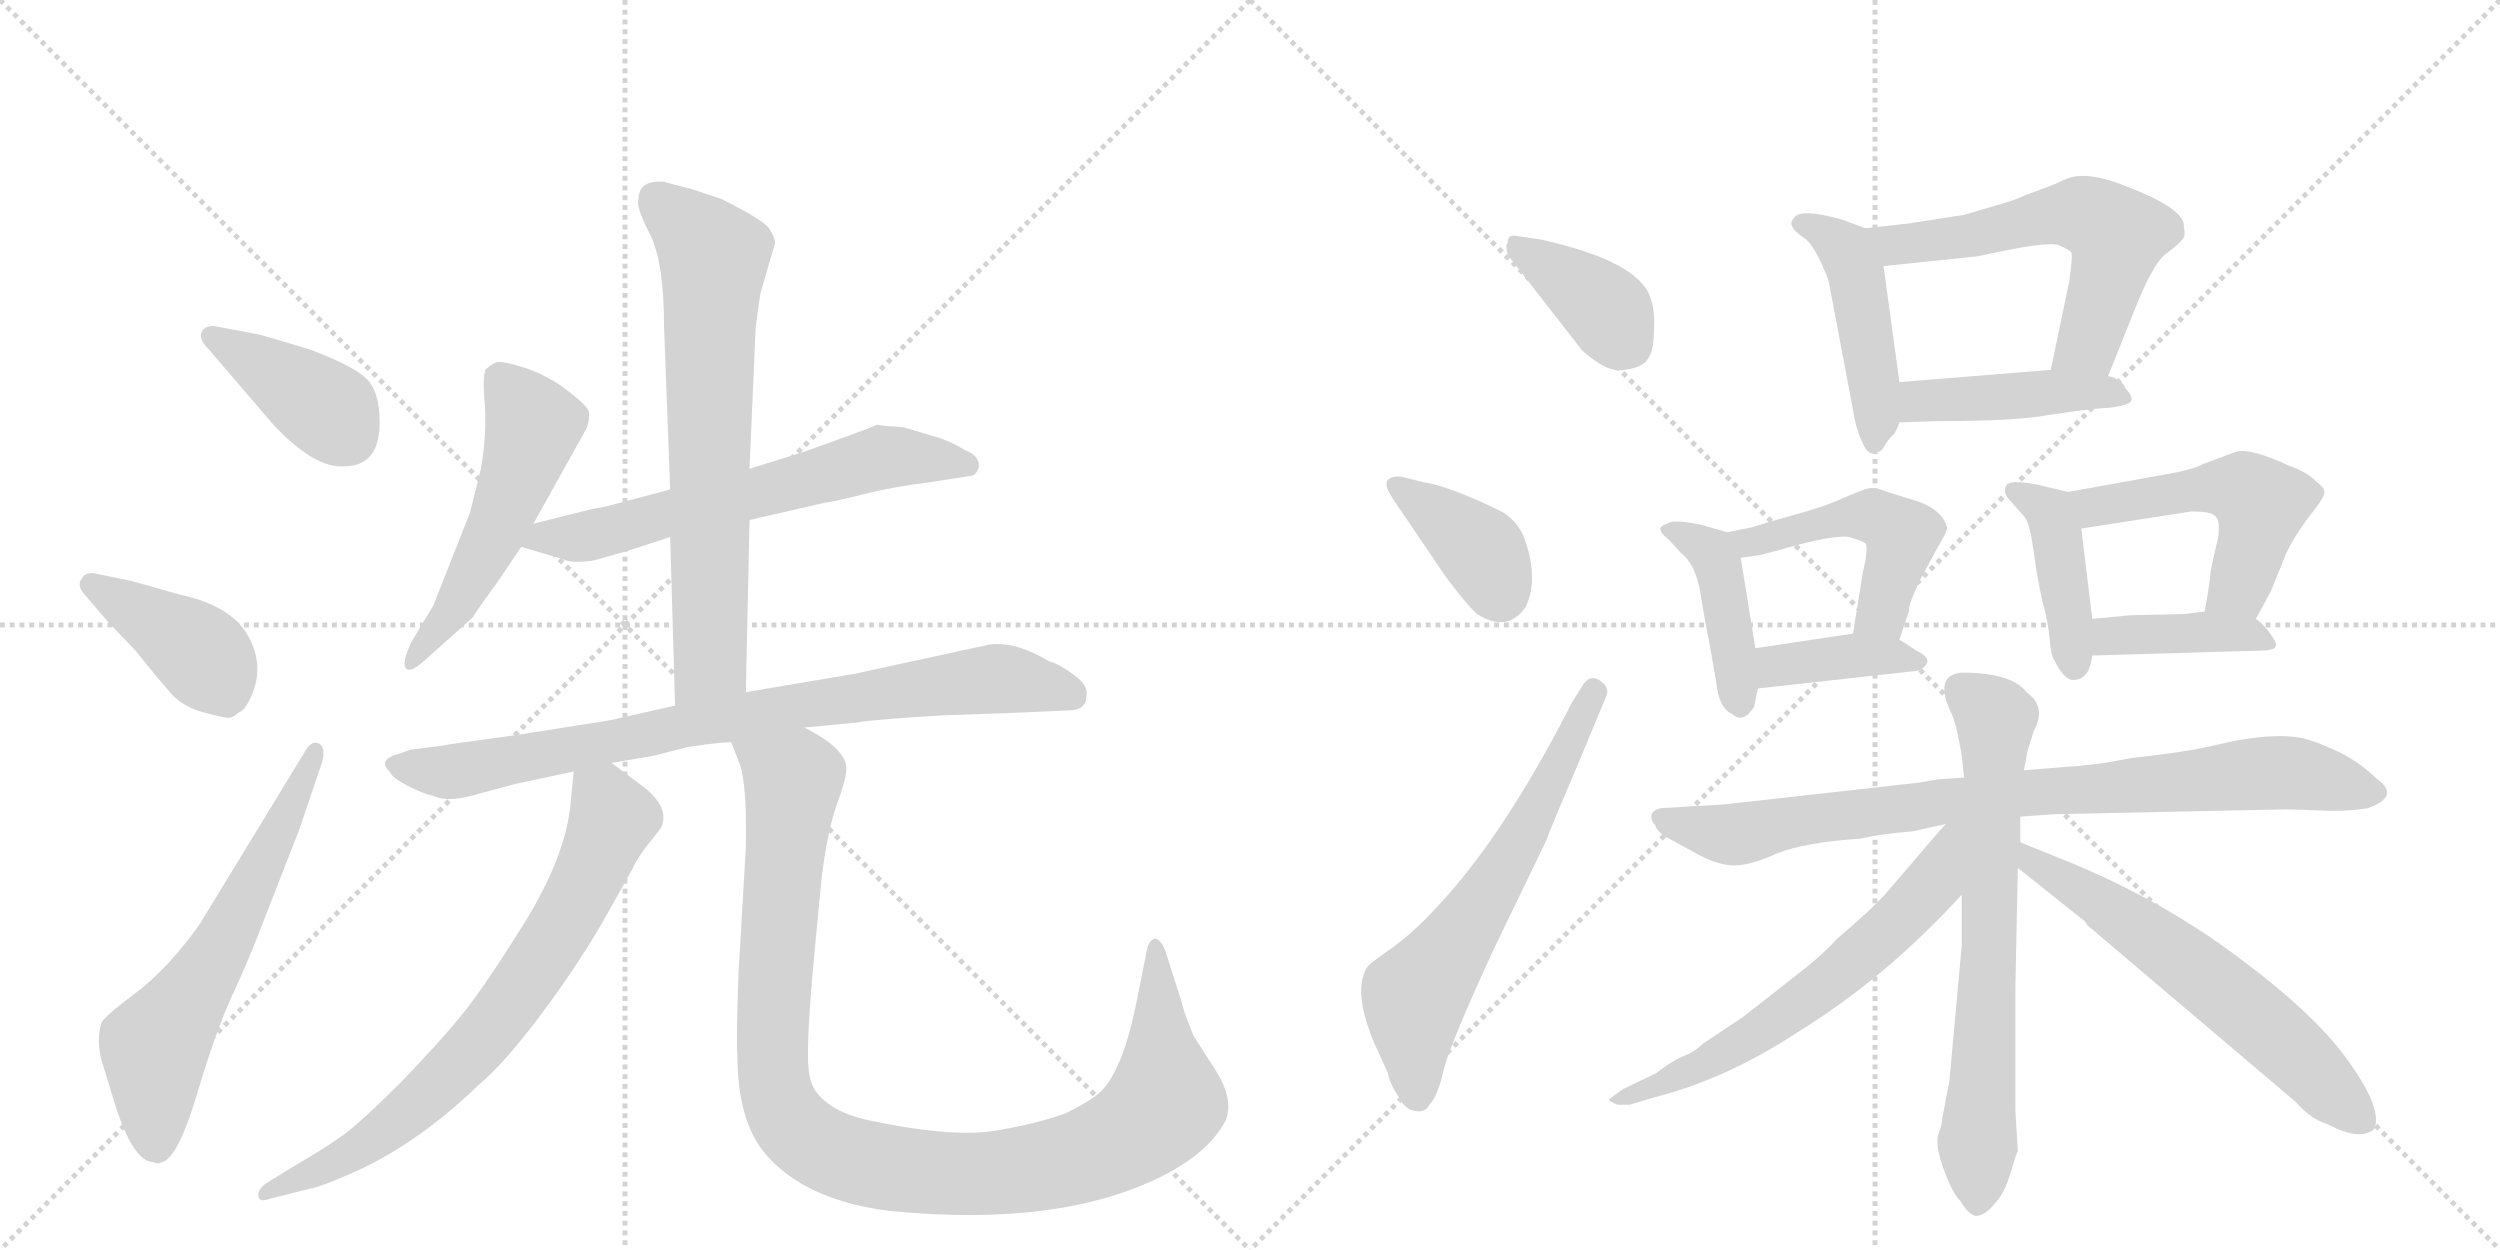 <svg version="1.1" viewBox="0 0 2048 1024" xmlns="http://www.w3.org/2000/svg">
  <g stroke="lightgray" stroke-dasharray="1,1" stroke-width="1" transform="scale(4, 4)">
    <line x1="0" y1="0" x2="256" y2="256"></line>
    <line x1="256" y1="0" x2="0" y2="256"></line>
    <line x1="128" y1="0" x2="128" y2="256"></line>
    <line x1="0" y1="128" x2="256" y2="128"></line>
    <line x1="256" y1="0" x2="512" y2="256"></line>
    <line x1="512" y1="0" x2="256" y2="256"></line>
    <line x1="384" y1="0" x2="384" y2="256"></line>
    <line x1="256" y1="128" x2="512" y2="128"></line>
  </g>
<g transform="scale(1, -1) translate(0, -850)">
   <style type="text/css">
    @keyframes keyframes0 {
      from {
       stroke: black;
       stroke-dashoffset: 394;
       stroke-width: 128;
       }
       56% {
       animation-timing-function: step-end;
       stroke: black;
       stroke-dashoffset: 0;
       stroke-width: 128;
       }
       to {
       stroke: black;
       stroke-width: 1024;
       }
       }
       #make-me-a-hanzi-animation-0 {
         animation: keyframes0 0.571s both;
         animation-delay: 0s;
         animation-timing-function: linear;
       }
    @keyframes keyframes1 {
      from {
       stroke: black;
       stroke-dashoffset: 406;
       stroke-width: 128;
       }
       57% {
       animation-timing-function: step-end;
       stroke: black;
       stroke-dashoffset: 0;
       stroke-width: 128;
       }
       to {
       stroke: black;
       stroke-width: 1024;
       }
       }
       #make-me-a-hanzi-animation-1 {
         animation: keyframes1 0.58s both;
         animation-delay: 0.571s;
         animation-timing-function: linear;
       }
    @keyframes keyframes2 {
      from {
       stroke: black;
       stroke-dashoffset: 613;
       stroke-width: 128;
       }
       67% {
       animation-timing-function: step-end;
       stroke: black;
       stroke-dashoffset: 0;
       stroke-width: 128;
       }
       to {
       stroke: black;
       stroke-width: 1024;
       }
       }
       #make-me-a-hanzi-animation-2 {
         animation: keyframes2 0.749s both;
         animation-delay: 1.151s;
         animation-timing-function: linear;
       }
    @keyframes keyframes3 {
      from {
       stroke: black;
       stroke-dashoffset: 524;
       stroke-width: 128;
       }
       63% {
       animation-timing-function: step-end;
       stroke: black;
       stroke-dashoffset: 0;
       stroke-width: 128;
       }
       to {
       stroke: black;
       stroke-width: 1024;
       }
       }
       #make-me-a-hanzi-animation-3 {
         animation: keyframes3 0.676s both;
         animation-delay: 1.9s;
         animation-timing-function: linear;
       }
    @keyframes keyframes4 {
      from {
       stroke: black;
       stroke-dashoffset: 625;
       stroke-width: 128;
       }
       67% {
       animation-timing-function: step-end;
       stroke: black;
       stroke-dashoffset: 0;
       stroke-width: 128;
       }
       to {
       stroke: black;
       stroke-width: 1024;
       }
       }
       #make-me-a-hanzi-animation-4 {
         animation: keyframes4 0.759s both;
         animation-delay: 2.576s;
         animation-timing-function: linear;
       }
    @keyframes keyframes5 {
      from {
       stroke: black;
       stroke-dashoffset: 691;
       stroke-width: 128;
       }
       69% {
       animation-timing-function: step-end;
       stroke: black;
       stroke-dashoffset: 0;
       stroke-width: 128;
       }
       to {
       stroke: black;
       stroke-width: 1024;
       }
       }
       #make-me-a-hanzi-animation-5 {
         animation: keyframes5 0.812s both;
         animation-delay: 3.335s;
         animation-timing-function: linear;
       }
    @keyframes keyframes6 {
      from {
       stroke: black;
       stroke-dashoffset: 812;
       stroke-width: 128;
       }
       73% {
       animation-timing-function: step-end;
       stroke: black;
       stroke-dashoffset: 0;
       stroke-width: 128;
       }
       to {
       stroke: black;
       stroke-width: 1024;
       }
       }
       #make-me-a-hanzi-animation-6 {
         animation: keyframes6 0.911s both;
         animation-delay: 4.147s;
         animation-timing-function: linear;
       }
    @keyframes keyframes7 {
      from {
       stroke: black;
       stroke-dashoffset: 725;
       stroke-width: 128;
       }
       70% {
       animation-timing-function: step-end;
       stroke: black;
       stroke-dashoffset: 0;
       stroke-width: 128;
       }
       to {
       stroke: black;
       stroke-width: 1024;
       }
       }
       #make-me-a-hanzi-animation-7 {
         animation: keyframes7 0.84s both;
         animation-delay: 5.058s;
         animation-timing-function: linear;
       }
    @keyframes keyframes8 {
      from {
       stroke: black;
       stroke-dashoffset: 1050;
       stroke-width: 128;
       }
       77% {
       animation-timing-function: step-end;
       stroke: black;
       stroke-dashoffset: 0;
       stroke-width: 128;
       }
       to {
       stroke: black;
       stroke-width: 1024;
       }
       }
       #make-me-a-hanzi-animation-8 {
         animation: keyframes8 1.104s both;
         animation-delay: 5.898s;
         animation-timing-function: linear;
       }
    @keyframes keyframes9 {
      from {
       stroke: black;
       stroke-dashoffset: 379;
       stroke-width: 128;
       }
       55% {
       animation-timing-function: step-end;
       stroke: black;
       stroke-dashoffset: 0;
       stroke-width: 128;
       }
       to {
       stroke: black;
       stroke-width: 1024;
       }
       }
       #make-me-a-hanzi-animation-9 {
         animation: keyframes9 0.558s both;
         animation-delay: 7.003s;
         animation-timing-function: linear;
       }
    @keyframes keyframes10 {
      from {
       stroke: black;
       stroke-dashoffset: 382;
       stroke-width: 128;
       }
       55% {
       animation-timing-function: step-end;
       stroke: black;
       stroke-dashoffset: 0;
       stroke-width: 128;
       }
       to {
       stroke: black;
       stroke-width: 1024;
       }
       }
       #make-me-a-hanzi-animation-10 {
         animation: keyframes10 0.561s both;
         animation-delay: 7.561s;
         animation-timing-function: linear;
       }
    @keyframes keyframes11 {
      from {
       stroke: black;
       stroke-dashoffset: 627;
       stroke-width: 128;
       }
       67% {
       animation-timing-function: step-end;
       stroke: black;
       stroke-dashoffset: 0;
       stroke-width: 128;
       }
       to {
       stroke: black;
       stroke-width: 1024;
       }
       }
       #make-me-a-hanzi-animation-11 {
         animation: keyframes11 0.76s both;
         animation-delay: 8.122s;
         animation-timing-function: linear;
       }
    @keyframes keyframes12 {
      from {
       stroke: black;
       stroke-dashoffset: 456;
       stroke-width: 128;
       }
       60% {
       animation-timing-function: step-end;
       stroke: black;
       stroke-dashoffset: 0;
       stroke-width: 128;
       }
       to {
       stroke: black;
       stroke-width: 1024;
       }
       }
       #make-me-a-hanzi-animation-12 {
         animation: keyframes12 0.621s both;
         animation-delay: 8.882s;
         animation-timing-function: linear;
       }
    @keyframes keyframes13 {
      from {
       stroke: black;
       stroke-dashoffset: 584;
       stroke-width: 128;
       }
       66% {
       animation-timing-function: step-end;
       stroke: black;
       stroke-dashoffset: 0;
       stroke-width: 128;
       }
       to {
       stroke: black;
       stroke-width: 1024;
       }
       }
       #make-me-a-hanzi-animation-13 {
         animation: keyframes13 0.725s both;
         animation-delay: 9.503s;
         animation-timing-function: linear;
       }
    @keyframes keyframes14 {
      from {
       stroke: black;
       stroke-dashoffset: 439;
       stroke-width: 128;
       }
       59% {
       animation-timing-function: step-end;
       stroke: black;
       stroke-dashoffset: 0;
       stroke-width: 128;
       }
       to {
       stroke: black;
       stroke-width: 1024;
       }
       }
       #make-me-a-hanzi-animation-14 {
         animation: keyframes14 0.607s both;
         animation-delay: 10.229s;
         animation-timing-function: linear;
       }
    @keyframes keyframes15 {
      from {
       stroke: black;
       stroke-dashoffset: 418;
       stroke-width: 128;
       }
       58% {
       animation-timing-function: step-end;
       stroke: black;
       stroke-dashoffset: 0;
       stroke-width: 128;
       }
       to {
       stroke: black;
       stroke-width: 1024;
       }
       }
       #make-me-a-hanzi-animation-15 {
         animation: keyframes15 0.59s both;
         animation-delay: 10.836s;
         animation-timing-function: linear;
       }
    @keyframes keyframes16 {
      from {
       stroke: black;
       stroke-dashoffset: 487;
       stroke-width: 128;
       }
       61% {
       animation-timing-function: step-end;
       stroke: black;
       stroke-dashoffset: 0;
       stroke-width: 128;
       }
       to {
       stroke: black;
       stroke-width: 1024;
       }
       }
       #make-me-a-hanzi-animation-16 {
         animation: keyframes16 0.646s both;
         animation-delay: 11.426s;
         animation-timing-function: linear;
       }
    @keyframes keyframes17 {
      from {
       stroke: black;
       stroke-dashoffset: 385;
       stroke-width: 128;
       }
       56% {
       animation-timing-function: step-end;
       stroke: black;
       stroke-dashoffset: 0;
       stroke-width: 128;
       }
       to {
       stroke: black;
       stroke-width: 1024;
       }
       }
       #make-me-a-hanzi-animation-17 {
         animation: keyframes17 0.563s both;
         animation-delay: 12.072s;
         animation-timing-function: linear;
       }
    @keyframes keyframes18 {
      from {
       stroke: black;
       stroke-dashoffset: 418;
       stroke-width: 128;
       }
       58% {
       animation-timing-function: step-end;
       stroke: black;
       stroke-dashoffset: 0;
       stroke-width: 128;
       }
       to {
       stroke: black;
       stroke-width: 1024;
       }
       }
       #make-me-a-hanzi-animation-18 {
         animation: keyframes18 0.59s both;
         animation-delay: 12.636s;
         animation-timing-function: linear;
       }
    @keyframes keyframes19 {
      from {
       stroke: black;
       stroke-dashoffset: 508;
       stroke-width: 128;
       }
       62% {
       animation-timing-function: step-end;
       stroke: black;
       stroke-dashoffset: 0;
       stroke-width: 128;
       }
       to {
       stroke: black;
       stroke-width: 1024;
       }
       }
       #make-me-a-hanzi-animation-19 {
         animation: keyframes19 0.663s both;
         animation-delay: 13.226s;
         animation-timing-function: linear;
       }
    @keyframes keyframes20 {
      from {
       stroke: black;
       stroke-dashoffset: 397;
       stroke-width: 128;
       }
       56% {
       animation-timing-function: step-end;
       stroke: black;
       stroke-dashoffset: 0;
       stroke-width: 128;
       }
       to {
       stroke: black;
       stroke-width: 1024;
       }
       }
       #make-me-a-hanzi-animation-20 {
         animation: keyframes20 0.573s both;
         animation-delay: 13.889s;
         animation-timing-function: linear;
       }
    @keyframes keyframes21 {
      from {
       stroke: black;
       stroke-dashoffset: 846;
       stroke-width: 128;
       }
       73% {
       animation-timing-function: step-end;
       stroke: black;
       stroke-dashoffset: 0;
       stroke-width: 128;
       }
       to {
       stroke: black;
       stroke-width: 1024;
       }
       }
       #make-me-a-hanzi-animation-21 {
         animation: keyframes21 0.938s both;
         animation-delay: 14.462s;
         animation-timing-function: linear;
       }
    @keyframes keyframes22 {
      from {
       stroke: black;
       stroke-dashoffset: 688;
       stroke-width: 128;
       }
       69% {
       animation-timing-function: step-end;
       stroke: black;
       stroke-dashoffset: 0;
       stroke-width: 128;
       }
       to {
       stroke: black;
       stroke-width: 1024;
       }
       }
       #make-me-a-hanzi-animation-22 {
         animation: keyframes22 0.81s both;
         animation-delay: 15.401s;
         animation-timing-function: linear;
       }
    @keyframes keyframes23 {
      from {
       stroke: black;
       stroke-dashoffset: 617;
       stroke-width: 128;
       }
       67% {
       animation-timing-function: step-end;
       stroke: black;
       stroke-dashoffset: 0;
       stroke-width: 128;
       }
       to {
       stroke: black;
       stroke-width: 1024;
       }
       }
       #make-me-a-hanzi-animation-23 {
         animation: keyframes23 0.752s both;
         animation-delay: 16.211s;
         animation-timing-function: linear;
       }
    @keyframes keyframes24 {
      from {
       stroke: black;
       stroke-dashoffset: 614;
       stroke-width: 128;
       }
       67% {
       animation-timing-function: step-end;
       stroke: black;
       stroke-dashoffset: 0;
       stroke-width: 128;
       }
       to {
       stroke: black;
       stroke-width: 1024;
       }
       }
       #make-me-a-hanzi-animation-24 {
         animation: keyframes24 0.75s both;
         animation-delay: 16.963s;
         animation-timing-function: linear;
       }
</style>
<path d="M 224 502 Q 258 466 282 468 Q 311 468 311 504 Q 311 530 299.5 540.5 Q 288 551 253 564 Q 213 576 212 576 L 175 583 Q 167 583 165 577.5 Q 163 572 170 565 L 224 502 Z" fill="lightgray"></path> 
<path d="M 89 340 L 111 317 Q 131 292 140.5 281.5 Q 150 271 166.5 266.5 Q 183 262 187 262 Q 191 262 195 266 Q 201 268 206 280 Q 217 305 203 329.5 Q 189 354 147 363 L 108 374 L 79 380 Q 70 382 67 376 Q 62 370 71 361 L 89 340 Z" fill="lightgray"></path> 
<path d="M 163 92 Q 137 56 111 36.5 Q 85 17 83 12 Q 79 -2 83 -18 L 94 -54 Q 109 -102 126 -102 Q 128 -104 133 -102 Q 146 -98 161.5 -46 Q 177 6 190 34 Q 203 62 213 88 L 245 170 L 264 226 Q 267 238 261 241 Q 255 244 249 233 L 163 92 Z" fill="lightgray"></path> 
<path d="M 437 421 L 481 500 Q 483 507 482.5 512 Q 482 517 465 530 Q 448 543 429 549 Q 410 555 406 553 Q 402 551 398.5 548 Q 395 545 397 520.5 Q 399 496 394 466 L 385 430 L 355 354 L 337 324 Q 329 307 332.5 302.5 Q 336 298 349 310 L 387 344 Q 392 352 406 371 L 427 402 L 437 421 Z" fill="lightgray"></path> 
<path d="M 614 424 L 675 438 Q 683 439 707 445 Q 730 451 762 455 L 794 460 Q 800 460 802 468 Q 802 477 791 481 Q 778 489 767 492 L 740 500 L 726 501 L 719 502 L 718 502 Q 717 501 695 493 L 659 480 L 614 466 L 549 449 L 496 435 L 485 433 L 437 421 C 408 414 398 410 427 402 L 461 392 Q 468 388 487 391 L 515 399 L 549 410 L 614 424 Z" fill="lightgray"></path> 
<path d="M 611 283 L 614 424 L 614 466 L 619 581 Q 620 590 623 610 L 635 651 Q 635 655 630 663 Q 625 670 591 687 L 567 695 L 544 701 Q 523 703 523 686 Q 521 680 533 657 Q 544 634 544 582 L 549 449 L 549 410 L 553 272 C 554 242 610 253 611 283 Z" fill="lightgray"></path> 
<path d="M 322 231 Q 310 226 320 217 Q 321 213 333.5 206.5 Q 346 200 355 198 Q 367 192 393 200 L 423 208 L 470 218 L 501 225 L 536 231 L 563 238 Q 590 242 599 242 L 659 254 L 701 258 Q 719 261 773 264 L 829 266 L 875 268 Q 890 268 890 280 Q 892 288 880 297 Q 868 306 860 308 Q 828 327 806 321 L 700 298 L 611 283 L 553 272 L 500 260 L 424 248 Q 365 240 361 239 L 337 236 L 322 231 Z" fill="lightgray"></path> 
<path d="M 470 218 L 467 188 Q 462 146 429 93 Q 396 40 377 17 Q 358 -6 328 -37 Q 297 -68 281 -80 Q 264 -92 238 -107 L 217 -120 Q 210 -126 212 -131 Q 213 -135 221 -132 L 257 -123 Q 263 -122 286 -112 Q 340 -89 393 -38 Q 413 -21 441 16 Q 469 53 491 90 Q 512 127 518 138 Q 523 149 533 161 Q 542 172 542 173 Q 548 188 529 204 L 501 225 C 477 243 473 246 470 218 Z" fill="lightgray"></path> 
<path d="M 599 242 L 606 224 Q 612 207 611 156 L 605 53 Q 603 0 604 -13 Q 604 -53 616 -78 Q 627 -102 657 -120 Q 687 -137 729 -142 Q 870 -156 955 -112 Q 991 -93 1004 -68 Q 1011 -51 996 -27 L 978 1 Q 970 20 968 29 L 955 70 Q 951 81 946 81 Q 942 80 940 74 L 930 24 Q 919 -27 902 -44 Q 895 -51 873 -62 Q 845 -72 810 -77 Q 774 -81 713 -68 Q 679 -61 667 -42 Q 661 -32 662 -8 Q 662 16 668 78 L 673 130 Q 678 172 687 195 Q 695 218 693 224 Q 689 239 659 254 C 633 270 589 270 599 242 Z" fill="lightgray"></path> 
<path d="M 1261 654 L 1240 657 Q 1235 657 1235 651 L 1234 649 Q 1234 643 1236 640 L 1296 563 Q 1317 544 1331 547 Q 1346 549 1350 556 Q 1355 563 1355 581 Q 1356 599 1350 611 Q 1335 638 1261 654 Z" fill="lightgray"></path> 
<path d="M 1142 440 L 1184 378 Q 1202 354 1210 347 Q 1235 331 1250 353 Q 1261 377 1248 411 Q 1242 424 1230 431 Q 1187 452 1166 455 L 1150 459 Q 1142 461 1137 457 Q 1133 453 1142 440 Z" fill="lightgray"></path> 
<path d="M 1295 286 L 1288 275 Q 1233 167 1179 109 Q 1158 86 1141 74 Q 1124 62 1121 59 Q 1107 40 1126 -5 L 1137 -29 Q 1138 -37 1146 -49 Q 1151 -59 1159 -60 Q 1167 -62 1171 -55 Q 1178 -48 1183 -25 Q 1189 -3 1223 71 L 1266 160 Q 1275 183 1291 220 L 1316 280 Q 1319 287 1310 293 Q 1301 298 1295 286 Z" fill="lightgray"></path> 
<path d="M 1528 663 L 1512 669 Q 1511 670 1493 674 Q 1476 677 1471 673 Q 1466 668 1468 665 Q 1469 661 1478 655 Q 1487 649 1498 620 L 1518 514 Q 1520 500 1525 489 Q 1530 477 1535 479 Q 1541 479 1544 485 Q 1547 490 1550 493 Q 1553 495 1556 504 L 1556 537 L 1543 632 C 1539 659 1539 659 1528 663 Z" fill="lightgray"></path> 
<path d="M 1727 542 L 1749 597 Q 1763 632 1773 641 Q 1784 649 1787 653 Q 1791 656 1789 664 Q 1791 680 1732 701 Q 1708 709 1694 704 Q 1681 698 1675 696 L 1659 690 Q 1650 686 1643 684 L 1609 674 L 1564 667 L 1528 663 C 1498 660 1513 629 1543 632 L 1620 640 Q 1678 653 1687 649 Q 1696 645 1697 643 Q 1698 640 1695 619 L 1680 547 C 1674 518 1716 514 1727 542 Z" fill="lightgray"></path> 
<path d="M 1715 515 L 1728 516 Q 1745 518 1746 522 Q 1747 526 1741 532 Q 1739 539 1727 542 L 1680 547 L 1556 537 C 1526 535 1526 503 1556 504 L 1587 505 Q 1652 505 1678 510 Q 1705 514 1715 515 Z" fill="lightgray"></path> 
<path d="M 1415 414 L 1394 420 Q 1370 425 1366 421 Q 1354 418 1367 408 L 1377 397 Q 1389 388 1393 364 Q 1397 339 1400 325 L 1406 291 Q 1408 270 1419 265 Q 1428 257 1437 271 L 1440 286 L 1438 319 L 1426 393 C 1423 412 1423 412 1415 414 Z" fill="lightgray"></path> 
<path d="M 1435 418 L 1415 414 C 1386 408 1396 389 1426 393 L 1440 395 Q 1442 395 1474 404 Q 1506 412 1515 410 Q 1525 407 1528 405 Q 1531 402 1526 381 L 1518 331 C 1513 301 1547 298 1556 326 L 1564 350 Q 1563 354 1573 375 L 1587 401 Q 1596 416 1595 418 Q 1591 432 1572 439 L 1546 447 Q 1537 451 1531 450 Q 1526 449 1510 442 Q 1495 435 1469 428 Q 1444 421 1435 418 Z" fill="lightgray"></path> 
<path d="M 1440 286 L 1566 300 Q 1575 300 1578 306 Q 1582 311 1570 317 L 1556 326 C 1543 335 1543 335 1518 331 L 1438 319 C 1408 315 1410 283 1440 286 Z" fill="lightgray"></path> 
<path d="M 1694 447 L 1669 453 Q 1648 457 1644 453 Q 1641 449 1644 443 L 1659 426 Q 1663 420 1666 398 Q 1669 376 1673 358 Q 1678 340 1679 327 Q 1680 313 1683 309 Q 1691 293 1698 293 Q 1705 293 1708 297 Q 1712 300 1714 313 L 1714 343 L 1705 417 C 1702 445 1702 445 1694 447 Z" fill="lightgray"></path> 
<path d="M 1832 480 L 1805 470 Q 1796 465 1772 461 L 1694 447 C 1664 442 1675 412 1705 417 L 1795 431 Q 1812 431 1815 427 Q 1819 423 1817 409 Q 1813 393 1811 382 Q 1810 370 1806 349 C 1801 319 1834 317 1848 343 L 1860 365 L 1873 397 Q 1879 410 1891 426 Q 1904 442 1904 446 Q 1905 450 1898 455 Q 1891 463 1874 469 Q 1844 483 1832 480 Z" fill="lightgray"></path> 
<path d="M 1714 313 L 1852 317 Q 1862 317 1864 320 Q 1866 323 1859 332 Q 1853 340 1848 343 L 1806 349 L 1789 347 L 1745 346 L 1714 343 C 1684 340 1684 312 1714 313 Z" fill="lightgray"></path> 
<path d="M 1655 181 L 1683 183 L 1874 187 L 1902 186 Q 1923 185 1940 188 Q 1967 198 1947 212 Q 1935 224 1918 233 Q 1901 241 1894 243 Q 1873 251 1830 243 L 1803 237 Q 1782 233 1746 229 L 1724 225 Q 1700 222 1695 222 L 1658 219 L 1609 213 L 1594 212 Q 1588 212 1573 209 L 1412 191 L 1361 188 Q 1355 187 1353 183 Q 1352 178 1356 174 Q 1357 168 1371 161 L 1391 150 Q 1408 141 1421 141 Q 1434 141 1456 151 Q 1479 160 1524 163 Q 1542 167 1567 169 L 1594 175 L 1655 181 Z" fill="lightgray"></path> 
<path d="M 1655 160 L 1655 181 L 1658 219 L 1661 235 L 1666 251 Q 1677 271 1660 283 Q 1648 299 1607 299 Q 1585 297 1597 269 Q 1601 261 1603 252 L 1606 237 Q 1607 233 1609 213 L 1607 117 L 1607 75 L 1597 -35 L 1591 -67 Q 1591 -71 1588 -79 Q 1585 -88 1592 -107 Q 1599 -127 1606 -134 Q 1614 -147 1620 -146 Q 1627 -145 1634 -136 Q 1642 -128 1647 -111 Q 1652 -94 1653 -93 L 1651 -60 L 1651 41 L 1653 139 L 1655 160 Z" fill="lightgray"></path> 
<path d="M 1594 175 Q 1590 171 1544 117 Q 1532 104 1505 81 Q 1493 68 1479 57 L 1428 17 L 1395 -5 Q 1388 -12 1377 -16 Q 1367 -21 1357 -29 L 1330 -42 Q 1321 -48 1318 -51 Q 1318 -52 1325 -55 L 1335 -55 L 1355 -49 Q 1414 -34 1472 4 Q 1545 49 1607 117 C 1664 178 1614 197 1594 175 Z" fill="lightgray"></path> 
<path d="M 1697 143 L 1655 160 C 1627 171 1630 158 1653 139 L 1707 96 Q 1709 94 1710 92 L 1881 -53 Q 1893 -67 1907 -71 Q 1933 -85 1945 -75 Q 1952 -59 1925 -21 Q 1899 17 1836 64 Q 1774 111 1697 143 Z" fill="lightgray"></path> 
      <clipPath id="make-me-a-hanzi-clip-0">
      <path d="M 224 502 Q 258 466 282 468 Q 311 468 311 504 Q 311 530 299.5 540.5 Q 288 551 253 564 Q 213 576 212 576 L 175 583 Q 167 583 165 577.5 Q 163 572 170 565 L 224 502 Z" fill="lightgray"></path>
      </clipPath>
      <path clip-path="url(#make-me-a-hanzi-clip-0)" d="M 174 574 L 271 513 L 284 493 " fill="none" id="make-me-a-hanzi-animation-0" stroke-dasharray="266 532" stroke-linecap="round"></path>

      <clipPath id="make-me-a-hanzi-clip-1">
      <path d="M 89 340 L 111 317 Q 131 292 140.5 281.5 Q 150 271 166.5 266.5 Q 183 262 187 262 Q 191 262 195 266 Q 201 268 206 280 Q 217 305 203 329.5 Q 189 354 147 363 L 108 374 L 79 380 Q 70 382 67 376 Q 62 370 71 361 L 89 340 Z" fill="lightgray"></path>
      </clipPath>
      <path clip-path="url(#make-me-a-hanzi-clip-1)" d="M 76 370 L 162 317 L 183 287 L 185 275 " fill="none" id="make-me-a-hanzi-animation-1" stroke-dasharray="278 556" stroke-linecap="round"></path>

      <clipPath id="make-me-a-hanzi-clip-2">
      <path d="M 163 92 Q 137 56 111 36.5 Q 85 17 83 12 Q 79 -2 83 -18 L 94 -54 Q 109 -102 126 -102 Q 128 -104 133 -102 Q 146 -98 161.5 -46 Q 177 6 190 34 Q 203 62 213 88 L 245 170 L 264 226 Q 267 238 261 241 Q 255 244 249 233 L 163 92 Z" fill="lightgray"></path>
      </clipPath>
      <path clip-path="url(#make-me-a-hanzi-clip-2)" d="M 130 -90 L 126 -11 L 183 77 L 258 233 " fill="none" id="make-me-a-hanzi-animation-2" stroke-dasharray="485 970" stroke-linecap="round"></path>

      <clipPath id="make-me-a-hanzi-clip-3">
      <path d="M 437 421 L 481 500 Q 483 507 482.5 512 Q 482 517 465 530 Q 448 543 429 549 Q 410 555 406 553 Q 402 551 398.5 548 Q 395 545 397 520.5 Q 399 496 394 466 L 385 430 L 355 354 L 337 324 Q 329 307 332.5 302.5 Q 336 298 349 310 L 387 344 Q 392 352 406 371 L 427 402 L 437 421 Z" fill="lightgray"></path>
      </clipPath>
      <path clip-path="url(#make-me-a-hanzi-clip-3)" d="M 409 541 L 432 511 L 432 484 L 408 418 L 372 351 L 336 307 " fill="none" id="make-me-a-hanzi-animation-3" stroke-dasharray="396 792" stroke-linecap="round"></path>

      <clipPath id="make-me-a-hanzi-clip-4">
      <path d="M 614 424 L 675 438 Q 683 439 707 445 Q 730 451 762 455 L 794 460 Q 800 460 802 468 Q 802 477 791 481 Q 778 489 767 492 L 740 500 L 726 501 L 719 502 L 718 502 Q 717 501 695 493 L 659 480 L 614 466 L 549 449 L 496 435 L 485 433 L 437 421 C 408 414 398 410 427 402 L 461 392 Q 468 388 487 391 L 515 399 L 549 410 L 614 424 Z" fill="lightgray"></path>
      </clipPath>
      <path clip-path="url(#make-me-a-hanzi-clip-4)" d="M 434 404 L 446 410 L 489 412 L 712 473 L 740 476 L 793 469 " fill="none" id="make-me-a-hanzi-animation-4" stroke-dasharray="497 994" stroke-linecap="round"></path>

      <clipPath id="make-me-a-hanzi-clip-5">
      <path d="M 611 283 L 614 424 L 614 466 L 619 581 Q 620 590 623 610 L 635 651 Q 635 655 630 663 Q 625 670 591 687 L 567 695 L 544 701 Q 523 703 523 686 Q 521 680 533 657 Q 544 634 544 582 L 549 449 L 549 410 L 553 272 C 554 242 610 253 611 283 Z" fill="lightgray"></path>
      </clipPath>
      <path clip-path="url(#make-me-a-hanzi-clip-5)" d="M 538 687 L 585 640 L 582 308 L 559 280 " fill="none" id="make-me-a-hanzi-animation-5" stroke-dasharray="563 1126" stroke-linecap="round"></path>

      <clipPath id="make-me-a-hanzi-clip-6">
      <path d="M 322 231 Q 310 226 320 217 Q 321 213 333.5 206.5 Q 346 200 355 198 Q 367 192 393 200 L 423 208 L 470 218 L 501 225 L 536 231 L 563 238 Q 590 242 599 242 L 659 254 L 701 258 Q 719 261 773 264 L 829 266 L 875 268 Q 890 268 890 280 Q 892 288 880 297 Q 868 306 860 308 Q 828 327 806 321 L 700 298 L 611 283 L 553 272 L 500 260 L 424 248 Q 365 240 361 239 L 337 236 L 322 231 Z" fill="lightgray"></path>
      </clipPath>
      <path clip-path="url(#make-me-a-hanzi-clip-6)" d="M 331 223 L 365 217 L 563 257 L 804 293 L 842 291 L 878 280 " fill="none" id="make-me-a-hanzi-animation-6" stroke-dasharray="684 1368" stroke-linecap="round"></path>

      <clipPath id="make-me-a-hanzi-clip-7">
      <path d="M 470 218 L 467 188 Q 462 146 429 93 Q 396 40 377 17 Q 358 -6 328 -37 Q 297 -68 281 -80 Q 264 -92 238 -107 L 217 -120 Q 210 -126 212 -131 Q 213 -135 221 -132 L 257 -123 Q 263 -122 286 -112 Q 340 -89 393 -38 Q 413 -21 441 16 Q 469 53 491 90 Q 512 127 518 138 Q 523 149 533 161 Q 542 172 542 173 Q 548 188 529 204 L 501 225 C 477 243 473 246 470 218 Z" fill="lightgray"></path>
      </clipPath>
      <path clip-path="url(#make-me-a-hanzi-clip-7)" d="M 480 209 L 495 196 L 502 180 L 464 98 L 406 12 L 329 -66 L 272 -105 L 217 -127 " fill="none" id="make-me-a-hanzi-animation-7" stroke-dasharray="597 1194" stroke-linecap="round"></path>

      <clipPath id="make-me-a-hanzi-clip-8">
      <path d="M 599 242 L 606 224 Q 612 207 611 156 L 605 53 Q 603 0 604 -13 Q 604 -53 616 -78 Q 627 -102 657 -120 Q 687 -137 729 -142 Q 870 -156 955 -112 Q 991 -93 1004 -68 Q 1011 -51 996 -27 L 978 1 Q 970 20 968 29 L 955 70 Q 951 81 946 81 Q 942 80 940 74 L 930 24 Q 919 -27 902 -44 Q 895 -51 873 -62 Q 845 -72 810 -77 Q 774 -81 713 -68 Q 679 -61 667 -42 Q 661 -32 662 -8 Q 662 16 668 78 L 673 130 Q 678 172 687 195 Q 695 218 693 224 Q 689 239 659 254 C 633 270 589 270 599 242 Z" fill="lightgray"></path>
      </clipPath>
      <path clip-path="url(#make-me-a-hanzi-clip-8)" d="M 607 240 L 650 211 L 633 -20 L 642 -61 L 668 -88 L 726 -107 L 794 -112 L 865 -103 L 921 -82 L 955 -53 L 948 73 " fill="none" id="make-me-a-hanzi-animation-8" stroke-dasharray="922 1844" stroke-linecap="round"></path>

      <clipPath id="make-me-a-hanzi-clip-9">
      <path d="M 1261 654 L 1240 657 Q 1235 657 1235 651 L 1234 649 Q 1234 643 1236 640 L 1296 563 Q 1317 544 1331 547 Q 1346 549 1350 556 Q 1355 563 1355 581 Q 1356 599 1350 611 Q 1335 638 1261 654 Z" fill="lightgray"></path>
      </clipPath>
      <path clip-path="url(#make-me-a-hanzi-clip-9)" d="M 1242 646 L 1306 606 L 1334 568 " fill="none" id="make-me-a-hanzi-animation-9" stroke-dasharray="251 502" stroke-linecap="round"></path>

      <clipPath id="make-me-a-hanzi-clip-10">
      <path d="M 1142 440 L 1184 378 Q 1202 354 1210 347 Q 1235 331 1250 353 Q 1261 377 1248 411 Q 1242 424 1230 431 Q 1187 452 1166 455 L 1150 459 Q 1142 461 1137 457 Q 1133 453 1142 440 Z" fill="lightgray"></path>
      </clipPath>
      <path clip-path="url(#make-me-a-hanzi-clip-10)" d="M 1144 453 L 1215 397 L 1229 364 " fill="none" id="make-me-a-hanzi-animation-10" stroke-dasharray="254 508" stroke-linecap="round"></path>

      <clipPath id="make-me-a-hanzi-clip-11">
      <path d="M 1295 286 L 1288 275 Q 1233 167 1179 109 Q 1158 86 1141 74 Q 1124 62 1121 59 Q 1107 40 1126 -5 L 1137 -29 Q 1138 -37 1146 -49 Q 1151 -59 1159 -60 Q 1167 -62 1171 -55 Q 1178 -48 1183 -25 Q 1189 -3 1223 71 L 1266 160 Q 1275 183 1291 220 L 1316 280 Q 1319 287 1310 293 Q 1301 298 1295 286 Z" fill="lightgray"></path>
      </clipPath>
      <path clip-path="url(#make-me-a-hanzi-clip-11)" d="M 1161 -47 L 1159 34 L 1239 150 L 1305 284 " fill="none" id="make-me-a-hanzi-animation-11" stroke-dasharray="499 998" stroke-linecap="round"></path>

      <clipPath id="make-me-a-hanzi-clip-12">
      <path d="M 1528 663 L 1512 669 Q 1511 670 1493 674 Q 1476 677 1471 673 Q 1466 668 1468 665 Q 1469 661 1478 655 Q 1487 649 1498 620 L 1518 514 Q 1520 500 1525 489 Q 1530 477 1535 479 Q 1541 479 1544 485 Q 1547 490 1550 493 Q 1553 495 1556 504 L 1556 537 L 1543 632 C 1539 659 1539 659 1528 663 Z" fill="lightgray"></path>
      </clipPath>
      <path clip-path="url(#make-me-a-hanzi-clip-12)" d="M 1477 666 L 1512 645 L 1522 621 L 1536 532 L 1535 489 " fill="none" id="make-me-a-hanzi-animation-12" stroke-dasharray="328 656" stroke-linecap="round"></path>

      <clipPath id="make-me-a-hanzi-clip-13">
      <path d="M 1727 542 L 1749 597 Q 1763 632 1773 641 Q 1784 649 1787 653 Q 1791 656 1789 664 Q 1791 680 1732 701 Q 1708 709 1694 704 Q 1681 698 1675 696 L 1659 690 Q 1650 686 1643 684 L 1609 674 L 1564 667 L 1528 663 C 1498 660 1513 629 1543 632 L 1620 640 Q 1678 653 1687 649 Q 1696 645 1697 643 Q 1698 640 1695 619 L 1680 547 C 1674 518 1716 514 1727 542 Z" fill="lightgray"></path>
      </clipPath>
      <path clip-path="url(#make-me-a-hanzi-clip-13)" d="M 1534 660 L 1553 649 L 1565 650 L 1700 675 L 1729 663 L 1734 649 L 1711 569 L 1689 553 " fill="none" id="make-me-a-hanzi-animation-13" stroke-dasharray="456 912" stroke-linecap="round"></path>

      <clipPath id="make-me-a-hanzi-clip-14">
      <path d="M 1715 515 L 1728 516 Q 1745 518 1746 522 Q 1747 526 1741 532 Q 1739 539 1727 542 L 1680 547 L 1556 537 C 1526 535 1526 503 1556 504 L 1587 505 Q 1652 505 1678 510 Q 1705 514 1715 515 Z" fill="lightgray"></path>
      </clipPath>
      <path clip-path="url(#make-me-a-hanzi-clip-14)" d="M 1564 510 L 1571 521 L 1702 530 L 1740 525 " fill="none" id="make-me-a-hanzi-animation-14" stroke-dasharray="311 622" stroke-linecap="round"></path>

      <clipPath id="make-me-a-hanzi-clip-15">
      <path d="M 1415 414 L 1394 420 Q 1370 425 1366 421 Q 1354 418 1367 408 L 1377 397 Q 1389 388 1393 364 Q 1397 339 1400 325 L 1406 291 Q 1408 270 1419 265 Q 1428 257 1437 271 L 1440 286 L 1438 319 L 1426 393 C 1423 412 1423 412 1415 414 Z" fill="lightgray"></path>
      </clipPath>
      <path clip-path="url(#make-me-a-hanzi-clip-15)" d="M 1372 415 L 1402 398 L 1409 383 L 1426 273 " fill="none" id="make-me-a-hanzi-animation-15" stroke-dasharray="290 580" stroke-linecap="round"></path>

      <clipPath id="make-me-a-hanzi-clip-16">
      <path d="M 1435 418 L 1415 414 C 1386 408 1396 389 1426 393 L 1440 395 Q 1442 395 1474 404 Q 1506 412 1515 410 Q 1525 407 1528 405 Q 1531 402 1526 381 L 1518 331 C 1513 301 1547 298 1556 326 L 1564 350 Q 1563 354 1573 375 L 1587 401 Q 1596 416 1595 418 Q 1591 432 1572 439 L 1546 447 Q 1537 451 1531 450 Q 1526 449 1510 442 Q 1495 435 1469 428 Q 1444 421 1435 418 Z" fill="lightgray"></path>
      </clipPath>
      <path clip-path="url(#make-me-a-hanzi-clip-16)" d="M 1421 410 L 1433 406 L 1524 428 L 1546 422 L 1558 412 L 1555 393 L 1543 350 L 1525 336 " fill="none" id="make-me-a-hanzi-animation-16" stroke-dasharray="359 718" stroke-linecap="round"></path>

      <clipPath id="make-me-a-hanzi-clip-17">
      <path d="M 1440 286 L 1566 300 Q 1575 300 1578 306 Q 1582 311 1570 317 L 1556 326 C 1543 335 1543 335 1518 331 L 1438 319 C 1408 315 1410 283 1440 286 Z" fill="lightgray"></path>
      </clipPath>
      <path clip-path="url(#make-me-a-hanzi-clip-17)" d="M 1447 292 L 1454 303 L 1514 313 L 1569 308 " fill="none" id="make-me-a-hanzi-animation-17" stroke-dasharray="257 514" stroke-linecap="round"></path>

      <clipPath id="make-me-a-hanzi-clip-18">
      <path d="M 1694 447 L 1669 453 Q 1648 457 1644 453 Q 1641 449 1644 443 L 1659 426 Q 1663 420 1666 398 Q 1669 376 1673 358 Q 1678 340 1679 327 Q 1680 313 1683 309 Q 1691 293 1698 293 Q 1705 293 1708 297 Q 1712 300 1714 313 L 1714 343 L 1705 417 C 1702 445 1702 445 1694 447 Z" fill="lightgray"></path>
      </clipPath>
      <path clip-path="url(#make-me-a-hanzi-clip-18)" d="M 1650 448 L 1672 437 L 1684 418 L 1699 304 " fill="none" id="make-me-a-hanzi-animation-18" stroke-dasharray="290 580" stroke-linecap="round"></path>

      <clipPath id="make-me-a-hanzi-clip-19">
      <path d="M 1832 480 L 1805 470 Q 1796 465 1772 461 L 1694 447 C 1664 442 1675 412 1705 417 L 1795 431 Q 1812 431 1815 427 Q 1819 423 1817 409 Q 1813 393 1811 382 Q 1810 370 1806 349 C 1801 319 1834 317 1848 343 L 1860 365 L 1873 397 Q 1879 410 1891 426 Q 1904 442 1904 446 Q 1905 450 1898 455 Q 1891 463 1874 469 Q 1844 483 1832 480 Z" fill="lightgray"></path>
      </clipPath>
      <path clip-path="url(#make-me-a-hanzi-clip-19)" d="M 1703 442 L 1715 435 L 1796 449 L 1841 447 L 1852 437 L 1845 402 L 1835 370 L 1814 354 " fill="none" id="make-me-a-hanzi-animation-19" stroke-dasharray="380 760" stroke-linecap="round"></path>

      <clipPath id="make-me-a-hanzi-clip-20">
      <path d="M 1714 313 L 1852 317 Q 1862 317 1864 320 Q 1866 323 1859 332 Q 1853 340 1848 343 L 1806 349 L 1789 347 L 1745 346 L 1714 343 C 1684 340 1684 312 1714 313 Z" fill="lightgray"></path>
      </clipPath>
      <path clip-path="url(#make-me-a-hanzi-clip-20)" d="M 1721 321 L 1729 329 L 1804 332 L 1839 331 L 1857 324 " fill="none" id="make-me-a-hanzi-animation-20" stroke-dasharray="269 538" stroke-linecap="round"></path>

      <clipPath id="make-me-a-hanzi-clip-21">
      <path d="M 1655 181 L 1683 183 L 1874 187 L 1902 186 Q 1923 185 1940 188 Q 1967 198 1947 212 Q 1935 224 1918 233 Q 1901 241 1894 243 Q 1873 251 1830 243 L 1803 237 Q 1782 233 1746 229 L 1724 225 Q 1700 222 1695 222 L 1658 219 L 1609 213 L 1594 212 Q 1588 212 1573 209 L 1412 191 L 1361 188 Q 1355 187 1353 183 Q 1352 178 1356 174 Q 1357 168 1371 161 L 1391 150 Q 1408 141 1421 141 Q 1434 141 1456 151 Q 1479 160 1524 163 Q 1542 167 1567 169 L 1594 175 L 1655 181 Z" fill="lightgray"></path>
      </clipPath>
      <path clip-path="url(#make-me-a-hanzi-clip-21)" d="M 1360 180 L 1418 166 L 1592 194 L 1856 217 L 1889 215 L 1943 200 " fill="none" id="make-me-a-hanzi-animation-21" stroke-dasharray="718 1436" stroke-linecap="round"></path>

      <clipPath id="make-me-a-hanzi-clip-22">
      <path d="M 1655 160 L 1655 181 L 1658 219 L 1661 235 L 1666 251 Q 1677 271 1660 283 Q 1648 299 1607 299 Q 1585 297 1597 269 Q 1601 261 1603 252 L 1606 237 Q 1607 233 1609 213 L 1607 117 L 1607 75 L 1597 -35 L 1591 -67 Q 1591 -71 1588 -79 Q 1585 -88 1592 -107 Q 1599 -127 1606 -134 Q 1614 -147 1620 -146 Q 1627 -145 1634 -136 Q 1642 -128 1647 -111 Q 1652 -94 1653 -93 L 1651 -60 L 1651 41 L 1653 139 L 1655 160 Z" fill="lightgray"></path>
      </clipPath>
      <path clip-path="url(#make-me-a-hanzi-clip-22)" d="M 1608 282 L 1635 262 L 1620 -136 " fill="none" id="make-me-a-hanzi-animation-22" stroke-dasharray="560 1120" stroke-linecap="round"></path>

      <clipPath id="make-me-a-hanzi-clip-23">
      <path d="M 1594 175 Q 1590 171 1544 117 Q 1532 104 1505 81 Q 1493 68 1479 57 L 1428 17 L 1395 -5 Q 1388 -12 1377 -16 Q 1367 -21 1357 -29 L 1330 -42 Q 1321 -48 1318 -51 Q 1318 -52 1325 -55 L 1335 -55 L 1355 -49 Q 1414 -34 1472 4 Q 1545 49 1607 117 C 1664 178 1614 197 1594 175 Z" fill="lightgray"></path>
      </clipPath>
      <path clip-path="url(#make-me-a-hanzi-clip-23)" d="M 1602 169 L 1575 117 L 1502 48 L 1396 -22 L 1325 -47 " fill="none" id="make-me-a-hanzi-animation-23" stroke-dasharray="489 978" stroke-linecap="round"></path>

      <clipPath id="make-me-a-hanzi-clip-24">
      <path d="M 1697 143 L 1655 160 C 1627 171 1630 158 1653 139 L 1707 96 Q 1709 94 1710 92 L 1881 -53 Q 1893 -67 1907 -71 Q 1933 -85 1945 -75 Q 1952 -59 1925 -21 Q 1899 17 1836 64 Q 1774 111 1697 143 Z" fill="lightgray"></path>
      </clipPath>
      <path clip-path="url(#make-me-a-hanzi-clip-24)" d="M 1661 154 L 1665 143 L 1752 90 L 1852 13 L 1937 -69 " fill="none" id="make-me-a-hanzi-animation-24" stroke-dasharray="486 972" stroke-linecap="round"></path>

</g>
</svg>
